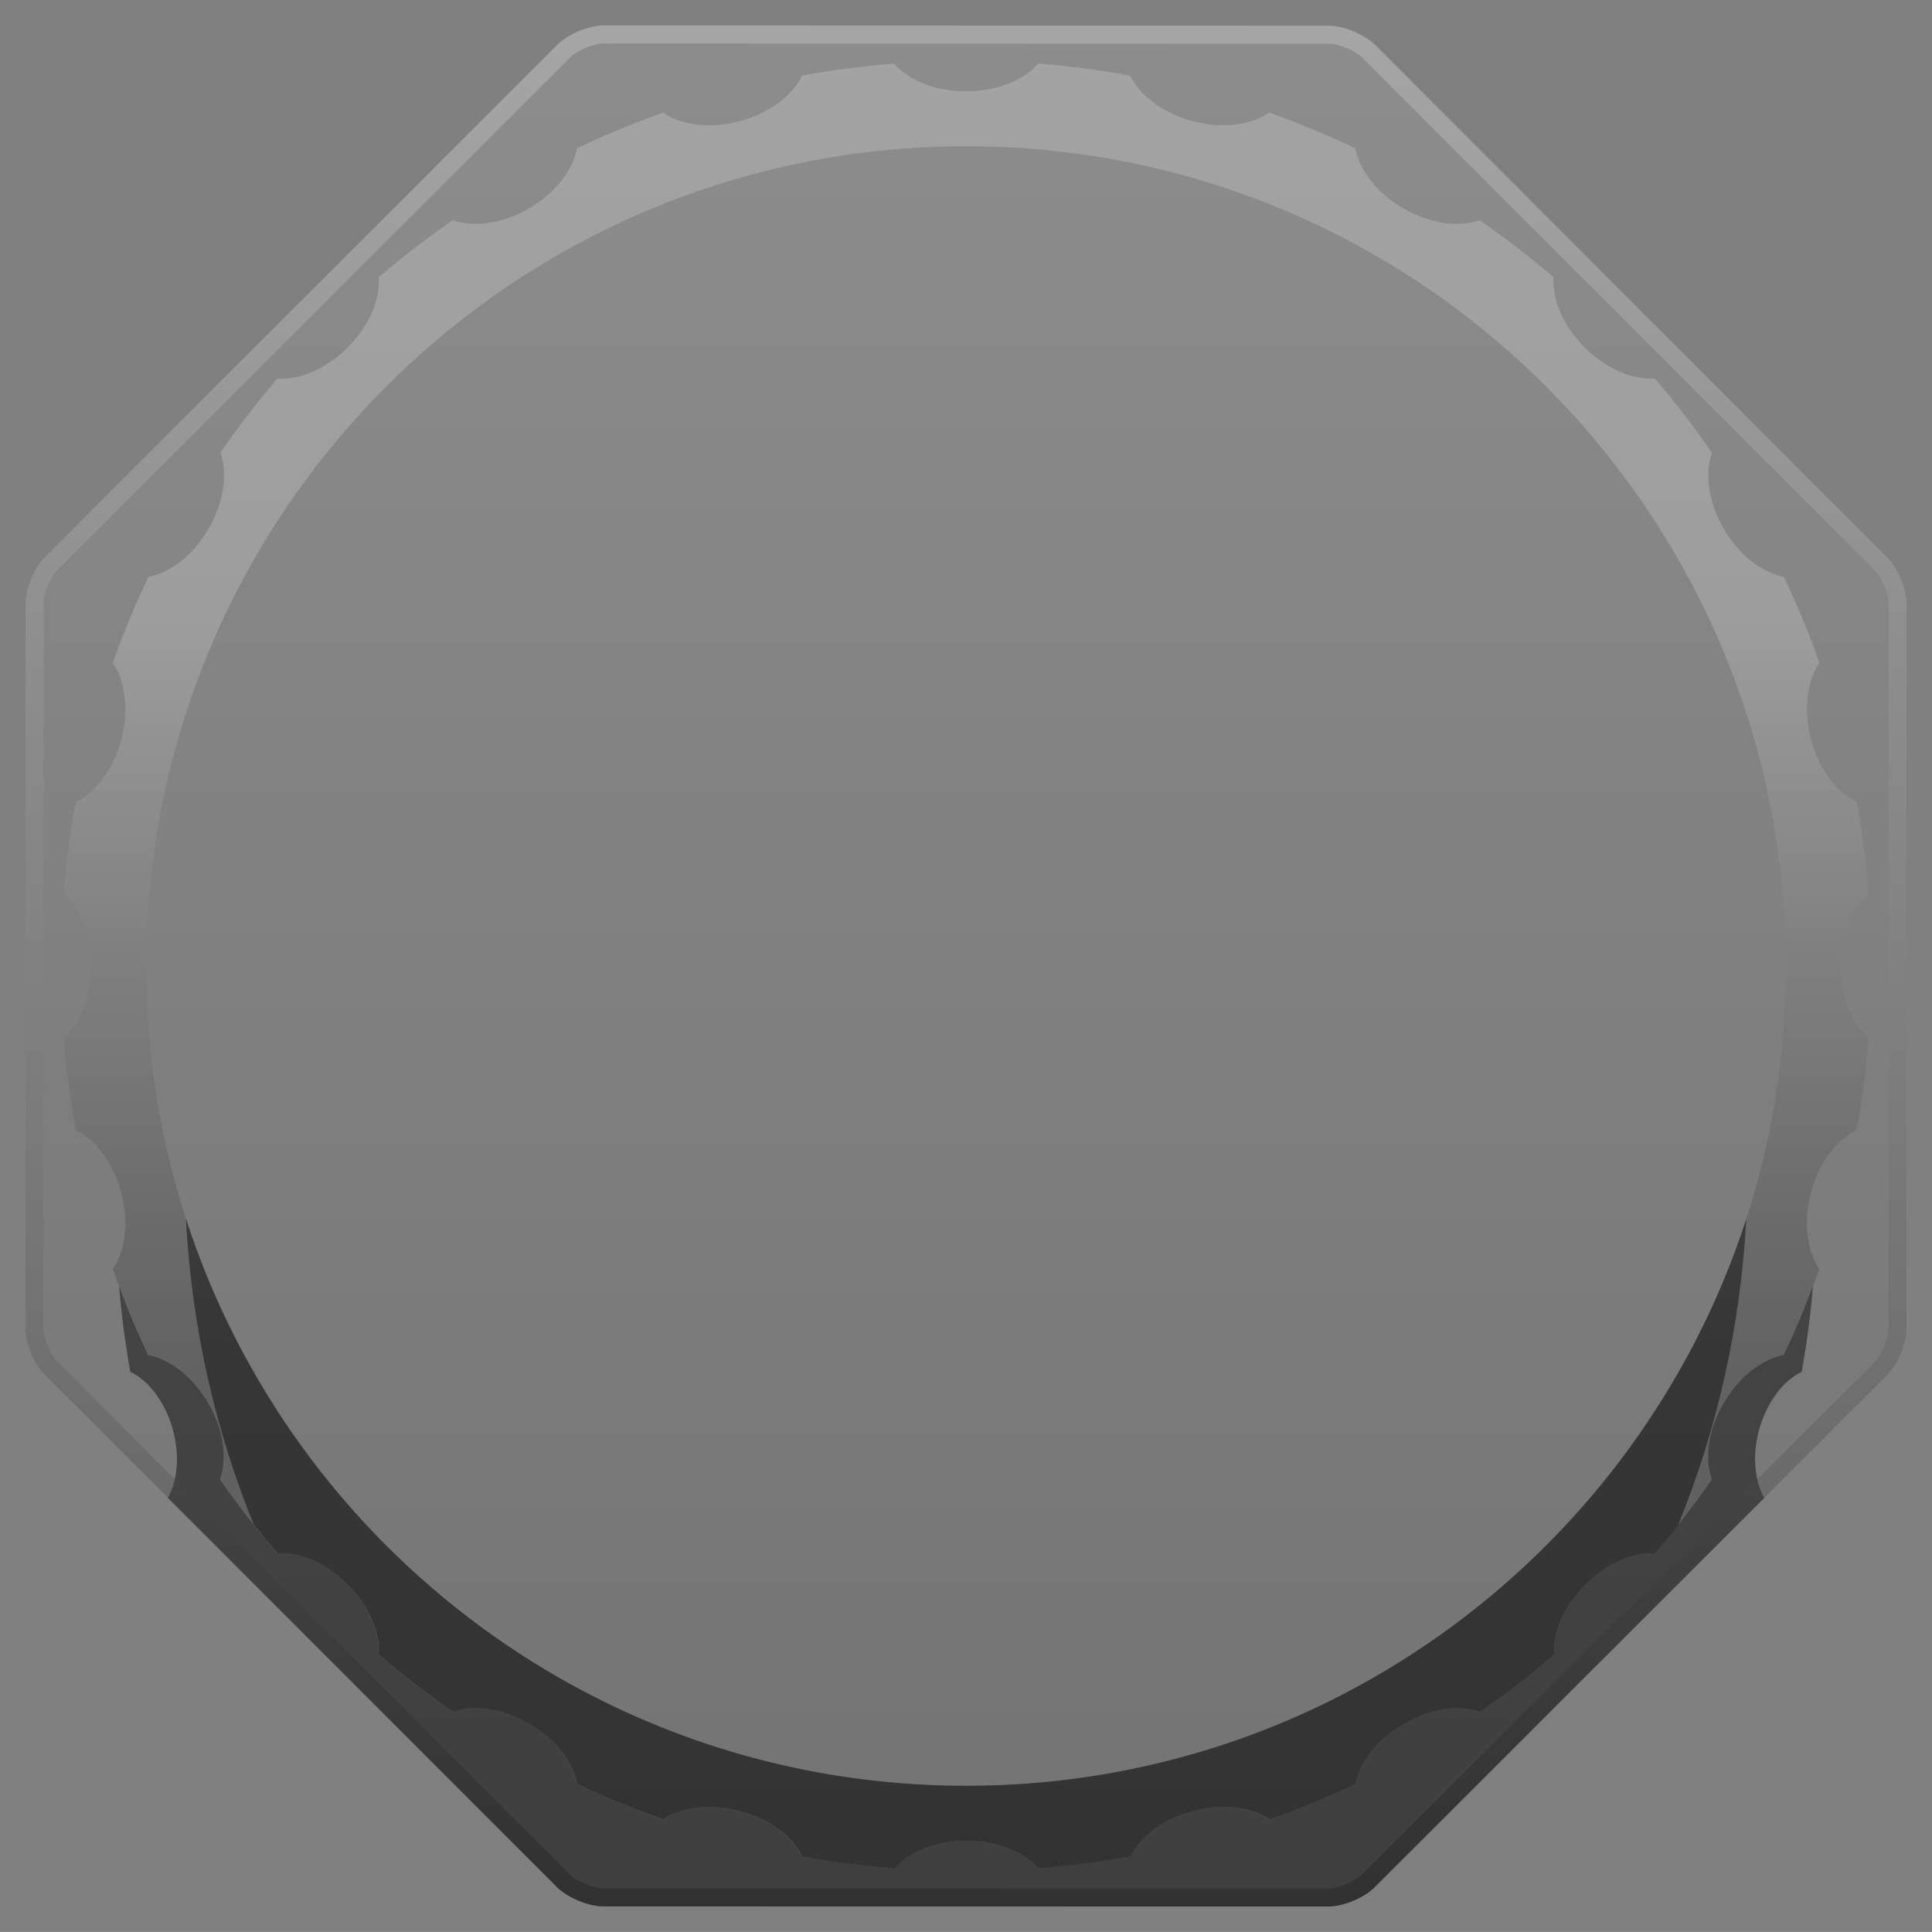 <svg version="1.2" baseProfile="tiny" id="EdgeSVG_ptTpM" x="0px" y="0px" width="151.039px" height="151.035px" viewBox="0 0 151.039 151.035" xmlns:xlink="http://www.w3.org/1999/xlink" xmlns="http://www.w3.org/2000/svg">
  <rect x="0" y="0" width="151.039" height="151.035" fill="#808080" stroke="none"/>
  <linearGradient id="SVGID_1_" gradientUnits="userSpaceOnUse" x1="75.519" y1="3.401" x2="75.519" y2="147.635">
    <stop offset="0" style="stop-color:#FFFFFF;stop-opacity:0.1"/>
    <stop offset="0.257" style="stop-color:#C1C1C1;stop-opacity:0.1"/>
    <stop offset="0.847" style="stop-color:#292929;stop-opacity:0.1"/>
    <stop offset="1" style="stop-color:#000000;stop-opacity:0.1"/>
  </linearGradient>
  <path fill="url(#SVGID_1_)" d="M147.64,47.195l-0.01,56.676c0,0.794-0.529,2.059-1.089,2.617l-40.088,40.068&#xD;&#xA;&#x9;&#x9;c-0.561,0.559-1.824,1.078-2.618,1.078l-56.668-0.01c-0.795,0-2.06-0.529-2.618-1.078l-40.06-40.088&#xD;&#xA;&#x9;&#x9;c-0.56-0.559-1.09-1.834-1.09-2.617L3.41,47.176c0-0.795,0.529-2.069,1.089-2.617L44.577,4.49c0.56-0.56,1.835-1.089,2.618-1.089&#xD;&#xA;&#x9;&#x9;l56.679,0.021c0.784,0,2.059,0.519,2.616,1.078l40.061,40.077C147.109,45.137,147.64,46.41,147.64,47.195z"/>
  <linearGradient id="SVGID_2_" gradientUnits="userSpaceOnUse" x1="75.533" y1="4.975" x2="75.533" y2="146.062">
    <stop offset="0.307" style="stop-color:#FFFFFF;stop-opacity:0.2"/>
    <stop offset="0.391" style="stop-color:#C3C3C3;stop-opacity:0.2"/>
    <stop offset="0.515" style="stop-color:#717171;stop-opacity:0.2"/>
    <stop offset="0.617" style="stop-color:#343434;stop-opacity:0.2"/>
    <stop offset="0.691" style="stop-color:#0E0E0E;stop-opacity:0.2"/>
    <stop offset="0.73" style="stop-color:#000000;stop-opacity:0.2"/>
  </linearGradient>
  <path fill="url(#SVGID_2_)" d="M143.915,75.523c0-2.414,0.874-4.516,2.166-5.628c-0.192-2.435-0.507-4.834-0.938-7.194&#xD;&#xA;&#x9;&#x9;c-1.539-0.738-2.93-2.545-3.557-4.877c-0.628-2.342-0.31-4.589,0.658-5.995c-0.815-2.3-1.739-4.546-2.78-6.727&#xD;&#xA;&#x9;&#x9;c-1.681-0.31-3.496-1.674-4.71-3.771c-1.208-2.094-1.485-4.339-0.92-5.949c-1.386-2.009-2.876-3.938-4.456-5.789&#xD;&#xA;&#x9;&#x9;c-1.696,0.123-3.787-0.725-5.49-2.424c-1.706-1.705-2.553-3.799-2.432-5.498c-1.85-1.58-3.777-3.069-5.786-4.453&#xD;&#xA;&#x9;&#x9;c-1.61,0.563-3.854,0.287-5.946-0.918c-2.103-1.213-3.467-3.03-3.773-4.712c-2.182-1.04-4.429-1.966-6.727-2.782&#xD;&#xA;&#x9;&#x9;c-1.407,0.969-3.654,1.286-5.992,0.662c-2.34-0.625-4.146-2.019-4.883-3.559c-2.356-0.432-4.753-0.743-7.186-0.936&#xD;&#xA;&#x9;&#x9;c-1.112,1.294-3.215,2.168-5.631,2.168c-2.417,0-4.52-0.874-5.631-2.168c-2.434,0.192-4.83,0.504-7.187,0.936&#xD;&#xA;&#x9;&#x9;c-0.734,1.542-2.543,2.936-4.882,3.563c-2.344,0.628-4.592,0.309-6-0.663c-2.297,0.815-4.54,1.739-6.72,2.779&#xD;&#xA;&#x9;&#x9;c-0.307,1.682-1.671,3.501-3.773,4.715c-2.093,1.209-4.339,1.483-5.95,0.917c-2.007,1.385-3.935,2.874-5.783,4.453&#xD;&#xA;&#x9;&#x9;c0.124,1.697-0.726,3.791-2.43,5.496c-1.704,1.704-3.797,2.552-5.496,2.428c-1.58,1.85-3.068,3.777-4.452,5.785&#xD;&#xA;&#x9;&#x9;c0.565,1.61,0.29,3.855-0.921,5.949c-1.211,2.1-3.027,3.463-4.709,3.772c-1.039,2.181-1.966,4.427-2.783,6.725&#xD;&#xA;&#x9;&#x9;c0.972,1.406,1.291,3.652,0.66,5.995c-0.625,2.334-2.015,4.142-3.555,4.879c-0.431,2.358-0.746,4.758-0.938,7.191&#xD;&#xA;&#x9;&#x9;c1.292,1.113,2.166,3.213,2.165,5.629c0,2.409-0.873,4.509-2.165,5.622c0.193,2.436,0.507,4.834,0.938,7.194&#xD;&#xA;&#x9;&#x9;c1.54,0.738,2.93,2.544,3.555,4.882c0.628,2.337,0.312,4.58-0.656,5.988c0.815,2.3,1.742,4.547,2.783,6.729&#xD;&#xA;&#x9;&#x9;c1.678,0.309,3.494,1.672,4.705,3.774c1.208,2.089,1.484,4.33,0.922,5.94c1.386,2.008,2.876,3.938,4.457,5.791&#xD;&#xA;&#x9;&#x9;c1.698-0.123,3.785,0.725,5.49,2.431c1.701,1.7,2.55,3.787,2.427,5.486c1.852,1.58,3.782,3.07,5.792,4.458&#xD;&#xA;&#x9;&#x9;c1.609-0.563,3.852-0.288,5.944,0.924c2.097,1.209,3.46,3.021,3.769,4.701c2.185,1.041,4.432,1.968,6.731,2.784&#xD;&#xA;&#x9;&#x9;c1.406-0.968,3.651-1.285,5.993-0.656c2.332,0.625,4.138,2.014,4.876,3.552c2.361,0.433,4.764,0.747,7.201,0.938&#xD;&#xA;&#x9;&#x9;c1.114-1.287,3.211-2.157,5.622-2.157c2.408,0,4.507,0.87,5.621,2.157c2.438-0.19,4.84-0.505,7.2-0.938&#xD;&#xA;&#x9;&#x9;c0.739-1.536,2.544-2.925,4.877-3.549c2.337-0.626,4.581-0.311,5.988,0.654c2.3-0.816,4.551-1.742,6.733-2.784&#xD;&#xA;&#x9;&#x9;c0.309-1.679,1.674-3.491,3.771-4.702c2.091-1.207,4.334-1.484,5.941-0.924c2.01-1.385,3.941-2.876,5.791-4.458&#xD;&#xA;&#x9;&#x9;c-0.119-1.696,0.73-3.785,2.431-5.486c1.703-1.703,3.791-2.552,5.489-2.43c1.581-1.853,3.071-3.782,4.458-5.792&#xD;&#xA;&#x9;&#x9;c-0.563-1.608-0.285-3.852,0.92-5.94c1.213-2.101,3.024-3.466,4.707-3.774c1.042-2.183,1.968-4.429,2.783-6.727&#xD;&#xA;&#x9;&#x9;c-0.968-1.409-1.286-3.654-0.658-5.991c0.624-2.337,2.017-4.144,3.557-4.882c0.431-2.359,0.744-4.759,0.938-7.194&#xD;&#xA;&#x9;&#x9;C144.789,80.032,143.918,77.933,143.915,75.523z M75.533,139.611c-35.401,0-64.099-28.694-64.099-64.093&#xD;&#xA;&#x9;&#x9;c0-35.399,28.697-64.084,64.099-64.084c35.399,0,64.096,28.685,64.096,64.084C139.629,110.917,110.933,139.611,75.533,139.611z"/>
  <linearGradient id="SVGID_3_" gradientUnits="userSpaceOnUse" x1="9.31" y1="124.798" x2="141.731" y2="124.798">
    <stop offset="0" style="stop-color:#000000;stop-opacity:0.45"/>
    <stop offset="1" style="stop-color:#000000;stop-opacity:0.45"/>
  </linearGradient>
  <path fill="url(#SVGID_3_)" d="M141.73,100.548c-0.181,2.261-0.48,4.511-0.88,6.7c-1.45,0.69-2.75,2.391-3.341,4.58&#xD;&#xA;&#x9;&#x9;c-0.54,2.01-0.319,3.96,0.41,5.28l-30.47,30.45c-0.82,0.819-2.45,1.489-3.62,1.489l-56.66-0.01c-1.17,0-2.8-0.68-3.62-1.5&#xD;&#xA;&#x9;&#x9;l-30.42-30.439c0.73-1.32,0.94-3.261,0.4-5.271c-0.59-2.189-1.89-3.89-3.34-4.58c-0.4-2.2-0.69-4.439-0.88-6.7&#xD;&#xA;&#x9;&#x9;c0.68,1.841,1.439,3.63,2.279,5.391c1.681,0.31,3.49,1.67,4.71,3.779c1.21,2.08,1.48,4.33,0.91,5.94c1.391,2,2.891,3.93,4.46,5.79&#xD;&#xA;&#x9;&#x9;c1.71-0.13,3.789,0.72,5.5,2.42c1.7,1.71,2.55,3.79,2.42,5.5c1.86,1.57,3.79,3.07,5.801,4.45c1.6-0.561,3.85-0.29,5.939,0.92&#xD;&#xA;&#x9;&#x9;c2.1,1.21,3.46,3.03,3.771,4.71c2.189,1.03,4.43,1.96,6.729,2.79c1.41-0.98,3.66-1.3,6-0.66c2.32,0.62,4.12,2.01,4.87,3.55&#xD;&#xA;&#x9;&#x9;c2.36,0.42,4.759,0.74,7.2,0.931c1.12-1.28,3.209-2.15,5.62-2.15c2.409,0,4.51,0.87,5.62,2.15c2.439-0.19,4.84-0.511,7.199-0.931&#xD;&#xA;&#x9;&#x9;c0.75-1.54,2.551-2.93,4.87-3.55c2.351-0.63,4.59-0.31,5.99,0.66c2.31-0.83,4.56-1.76,6.74-2.79c0.31-1.68,1.68-3.5,3.77-4.71&#xD;&#xA;&#x9;&#x9;c2.09-1.2,4.34-1.48,5.94-0.92c2.01-1.38,3.939-2.88,5.8-4.45c-0.13-1.7,0.729-3.79,2.42-5.5c1.71-1.69,3.79-2.54,5.5-2.42&#xD;&#xA;&#x9;&#x9;c1.58-1.85,3.07-3.79,4.46-5.79c-0.57-1.61-0.3-3.86,0.92-5.94c1.209-2.109,3.021-3.47,4.7-3.779&#xD;&#xA;&#x9;&#x9;C140.29,104.178,141.05,102.389,141.73,100.548z"/>
  <linearGradient id="SVGID_4_" gradientUnits="userSpaceOnUse" x1="75.52" y1="1.99" x2="75.52" y2="149.047">
    <stop offset="0" style="stop-color:#FFFFFF;stop-opacity:0.3"/>
    <stop offset="0.156" style="stop-color:#DDDDDD;stop-opacity:0.3"/>
    <stop offset="0.501" style="stop-color:#868686;stop-opacity:0.3"/>
    <stop offset="1" style="stop-color:#000000;stop-opacity:0.3"/>
  </linearGradient>
  <path fill="url(#SVGID_4_)" d="M147.552,43.588L107.491,3.5c-0.823-0.824-2.451-1.49-3.617-1.49L47.195,1.99&#xD;&#xA;&#x9;&#x9;c-1.166,0-2.793,0.676-3.617,1.499L3.499,43.558c-0.824,0.823-1.5,2.451-1.5,3.618l-0.01,56.666c0,1.167,0.676,2.793,1.499,3.617&#xD;&#xA;&#x9;&#x9;l40.061,40.078c0.823,0.823,2.451,1.5,3.618,1.5l56.668,0.01c1.166,0,2.794-0.667,3.617-1.49l40.09-40.068&#xD;&#xA;&#x9;&#x9;c0.823-0.823,1.499-2.451,1.499-3.617l0.011-56.676C149.052,46.038,148.375,44.41,147.552,43.588z M147.63,103.871&#xD;&#xA;&#x9;&#x9;c0,0.794-0.529,2.059-1.089,2.617l-40.088,40.068c-0.561,0.559-1.824,1.078-2.618,1.078l-56.668-0.01&#xD;&#xA;&#x9;&#x9;c-0.795,0-2.06-0.529-2.618-1.078l-40.06-40.088c-0.56-0.559-1.09-1.834-1.09-2.617L3.41,47.176c0-0.795,0.529-2.069,1.089-2.617&#xD;&#xA;&#x9;&#x9;L44.577,4.49c0.56-0.56,1.835-1.089,2.618-1.089l56.679,0.021c0.784,0,2.059,0.519,2.616,1.078l40.061,40.077&#xD;&#xA;&#x9;&#x9;c0.559,0.56,1.089,1.833,1.089,2.618L147.63,103.871z"/>
  <linearGradient id="SVGID_5_" gradientUnits="userSpaceOnUse" x1="14.53" y1="120.658" x2="136.52" y2="120.658">
    <stop offset="0" style="stop-color:#000000;stop-opacity:0.45"/>
    <stop offset="1" style="stop-color:#000000;stop-opacity:0.45"/>
  </linearGradient>
  <path fill="url(#SVGID_5_)" d="M136.521,95.298c-0.46,8.5-2.32,16.58-5.341,23.95c-0.579,0.75-1.18,1.48-1.8,2.2&#xD;&#xA;&#x9;&#x9;c-1.7-0.12-3.79,0.72-5.489,2.43c-1.7,1.7-2.551,3.79-2.432,5.48c-1.85,1.59-3.779,3.08-5.789,4.46&#xD;&#xA;&#x9;&#x9;c-1.609-0.561-3.85-0.28-5.95,0.93c-2.09,1.21-3.46,3.021-3.77,4.7c-2.18,1.04-4.43,1.97-6.73,2.78&#xD;&#xA;&#x9;&#x9;c-1.409-0.96-3.649-1.28-5.989-0.65c-2.33,0.62-4.141,2.01-4.88,3.55c-2.36,0.431-4.761,0.74-7.2,0.931&#xD;&#xA;&#x9;&#x9;c-1.11-1.28-3.21-2.15-5.62-2.15s-4.5,0.87-5.62,2.15c-2.44-0.19-4.84-0.5-7.2-0.931c-0.74-1.54-2.54-2.93-4.88-3.55&#xD;&#xA;&#x9;&#x9;c-2.34-0.63-4.58-0.32-5.99,0.65c-2.3-0.82-4.55-1.74-6.73-2.78c-0.31-1.68-1.669-3.5-3.77-4.7c-2.09-1.22-4.33-1.49-5.939-0.93&#xD;&#xA;&#x9;&#x9;c-2.01-1.391-3.941-2.88-5.8-4.46c0.13-1.7-0.721-3.78-2.421-5.48c-1.71-1.71-3.789-2.56-5.489-2.43&#xD;&#xA;&#x9;&#x9;c-0.641-0.75-1.261-1.51-1.86-2.28c-3-7.359-4.85-15.43-5.3-23.91c8.32,25.74,32.49,44.351,61,44.351&#xD;&#xA;&#x9;&#x9;C104.03,139.608,128.18,121.019,136.521,95.298z"/>
</svg>
